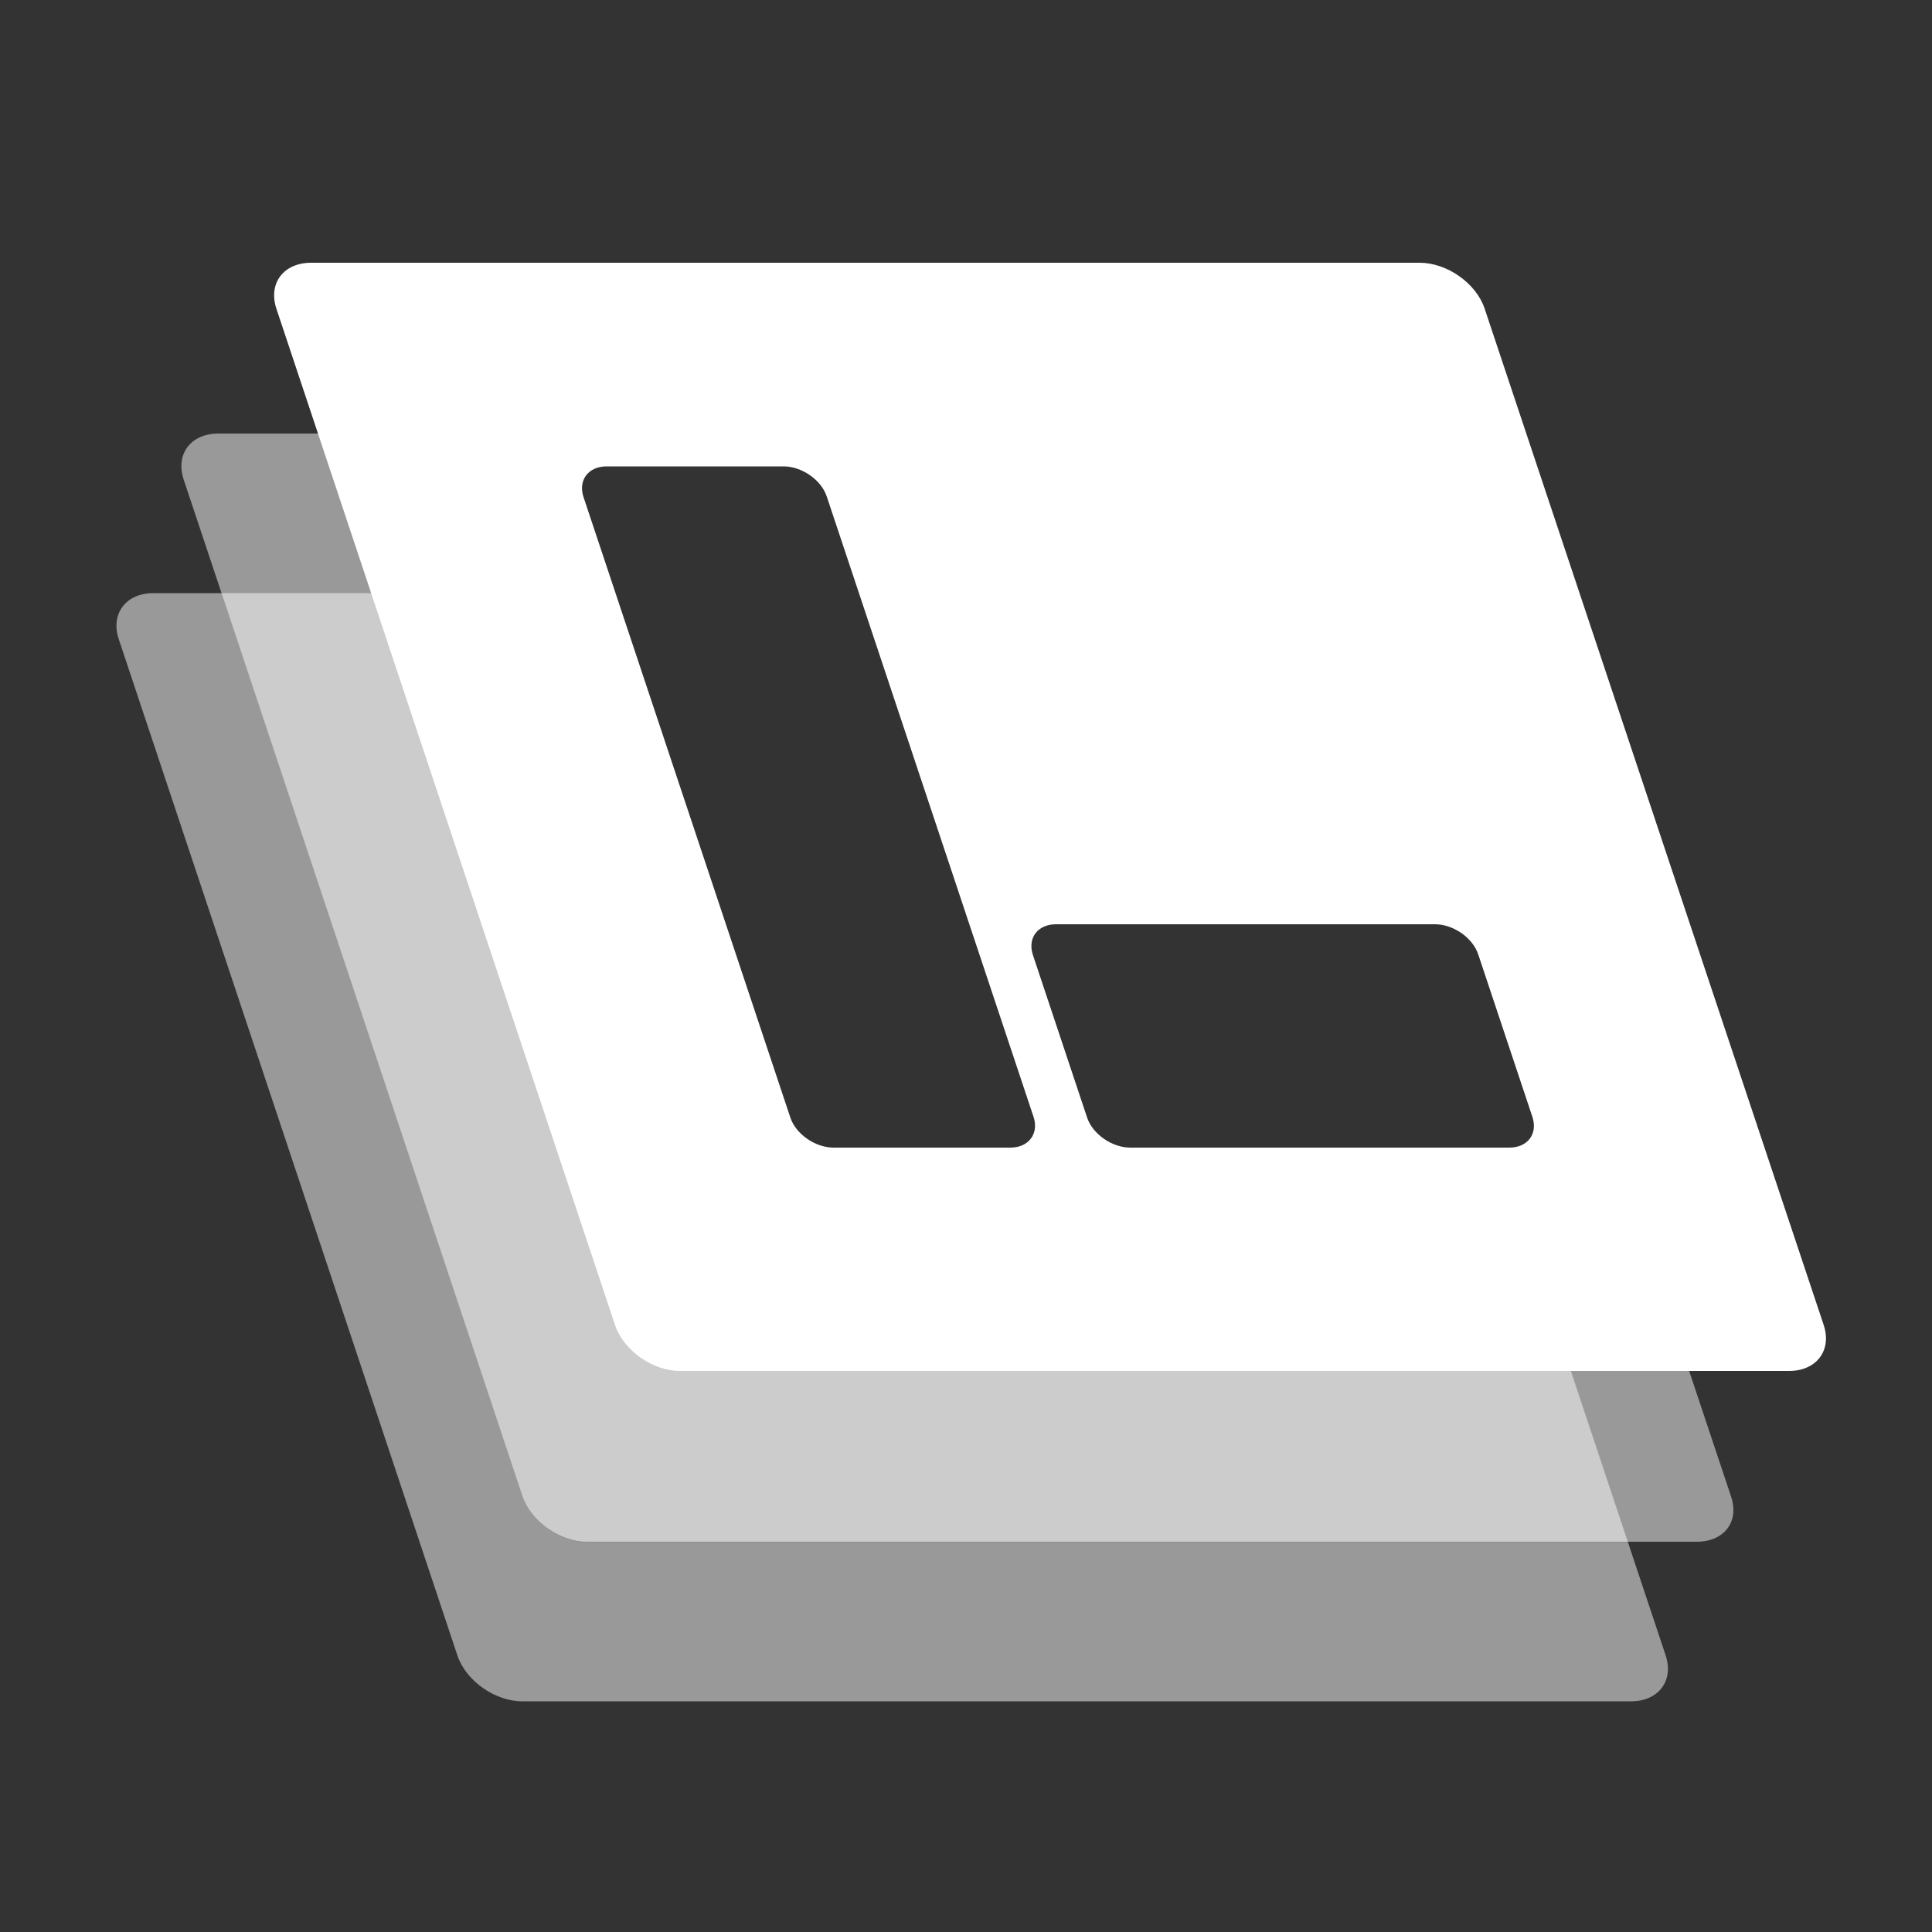 <?xml version="1.0" encoding="utf-8"?>
<!-- Generator: Adobe Illustrator 19.1.0, SVG Export Plug-In . SVG Version: 6.00 Build 0)  -->
<svg version="1.1" id="Layer_1" xmlns="http://www.w3.org/2000/svg" xmlns:xlink="http://www.w3.org/1999/xlink" x="0px" y="0px"
	 viewBox="0 0 500 500" style="enable-background:new 0 0 500 500;" xml:space="preserve">
<rect x="0" y="0" width="500" height="500" fill="#333333" stroke="none"/>
<style type="text/css">
	.st0{fill:#ffffff;}
	.st1{opacity:0.5;fill:#ffffff;}
</style>
<g>
	<g>
		<path class="st0" d="M472,343L384.2,79.8c-2.2-6.5-9.7-11.8-16.8-11.8H80.5c-7.1,0-11.1,5.3-9,11.8L159.2,343
			c2.2,6.5,9.7,11.8,16.8,11.8H463C470.1,354.8,474.1,349.5,472,343z M261.5,297h-45.8c-4.7,0-9.8-3.5-11.2-7.9l-53.5-160.5
			c-1.4-4.3,1.2-7.9,6-7.9h45.8c4.7,0,9.8,3.5,11.2,7.9l53.5,160.5C268.9,293.4,266.2,297,261.5,297z M390.6,297h-98.1
			c-4.7,0-9.8-3.5-11.2-7.9l-14-42c-1.4-4.3,1.2-7.9,6-7.9h98.1c4.7,0,9.8,3.5,11.2,7.9l14,42C398,293.4,395.4,297,390.6,297z"/>
	</g>
	<path class="st1" d="M135.3,387.3L57.4,153.5H39.7c-7.1,0-11.1,5.3-9,11.8l87.7,263.2c2.2,6.5,9.7,11.8,16.8,11.8h286.9
		c7.1,0,11.1-5.3,9-11.8l-9.8-29.4H152.1C145,399.1,137.5,393.8,135.3,387.3z"/>
	<path class="st1" d="M194.6,326.5l-61-173H57.4l77.9,233.8c2.2,6.5,9.7,11.8,16.8,11.8h269.2l-24.2-72.6H194.6z"/>
	<path class="st1" d="M448,387.3l-20.3-60.8h-30.6H194.6l-61-173L119,112.2H56.5c-7.1,0-11.1,5.3-9,11.8l9.8,29.4l77.9,233.8
		c2.2,6.5,9.7,11.8,16.8,11.8h269.2h17.7C446.2,399.1,450.2,393.8,448,387.3z"/>
</g>
</svg>
